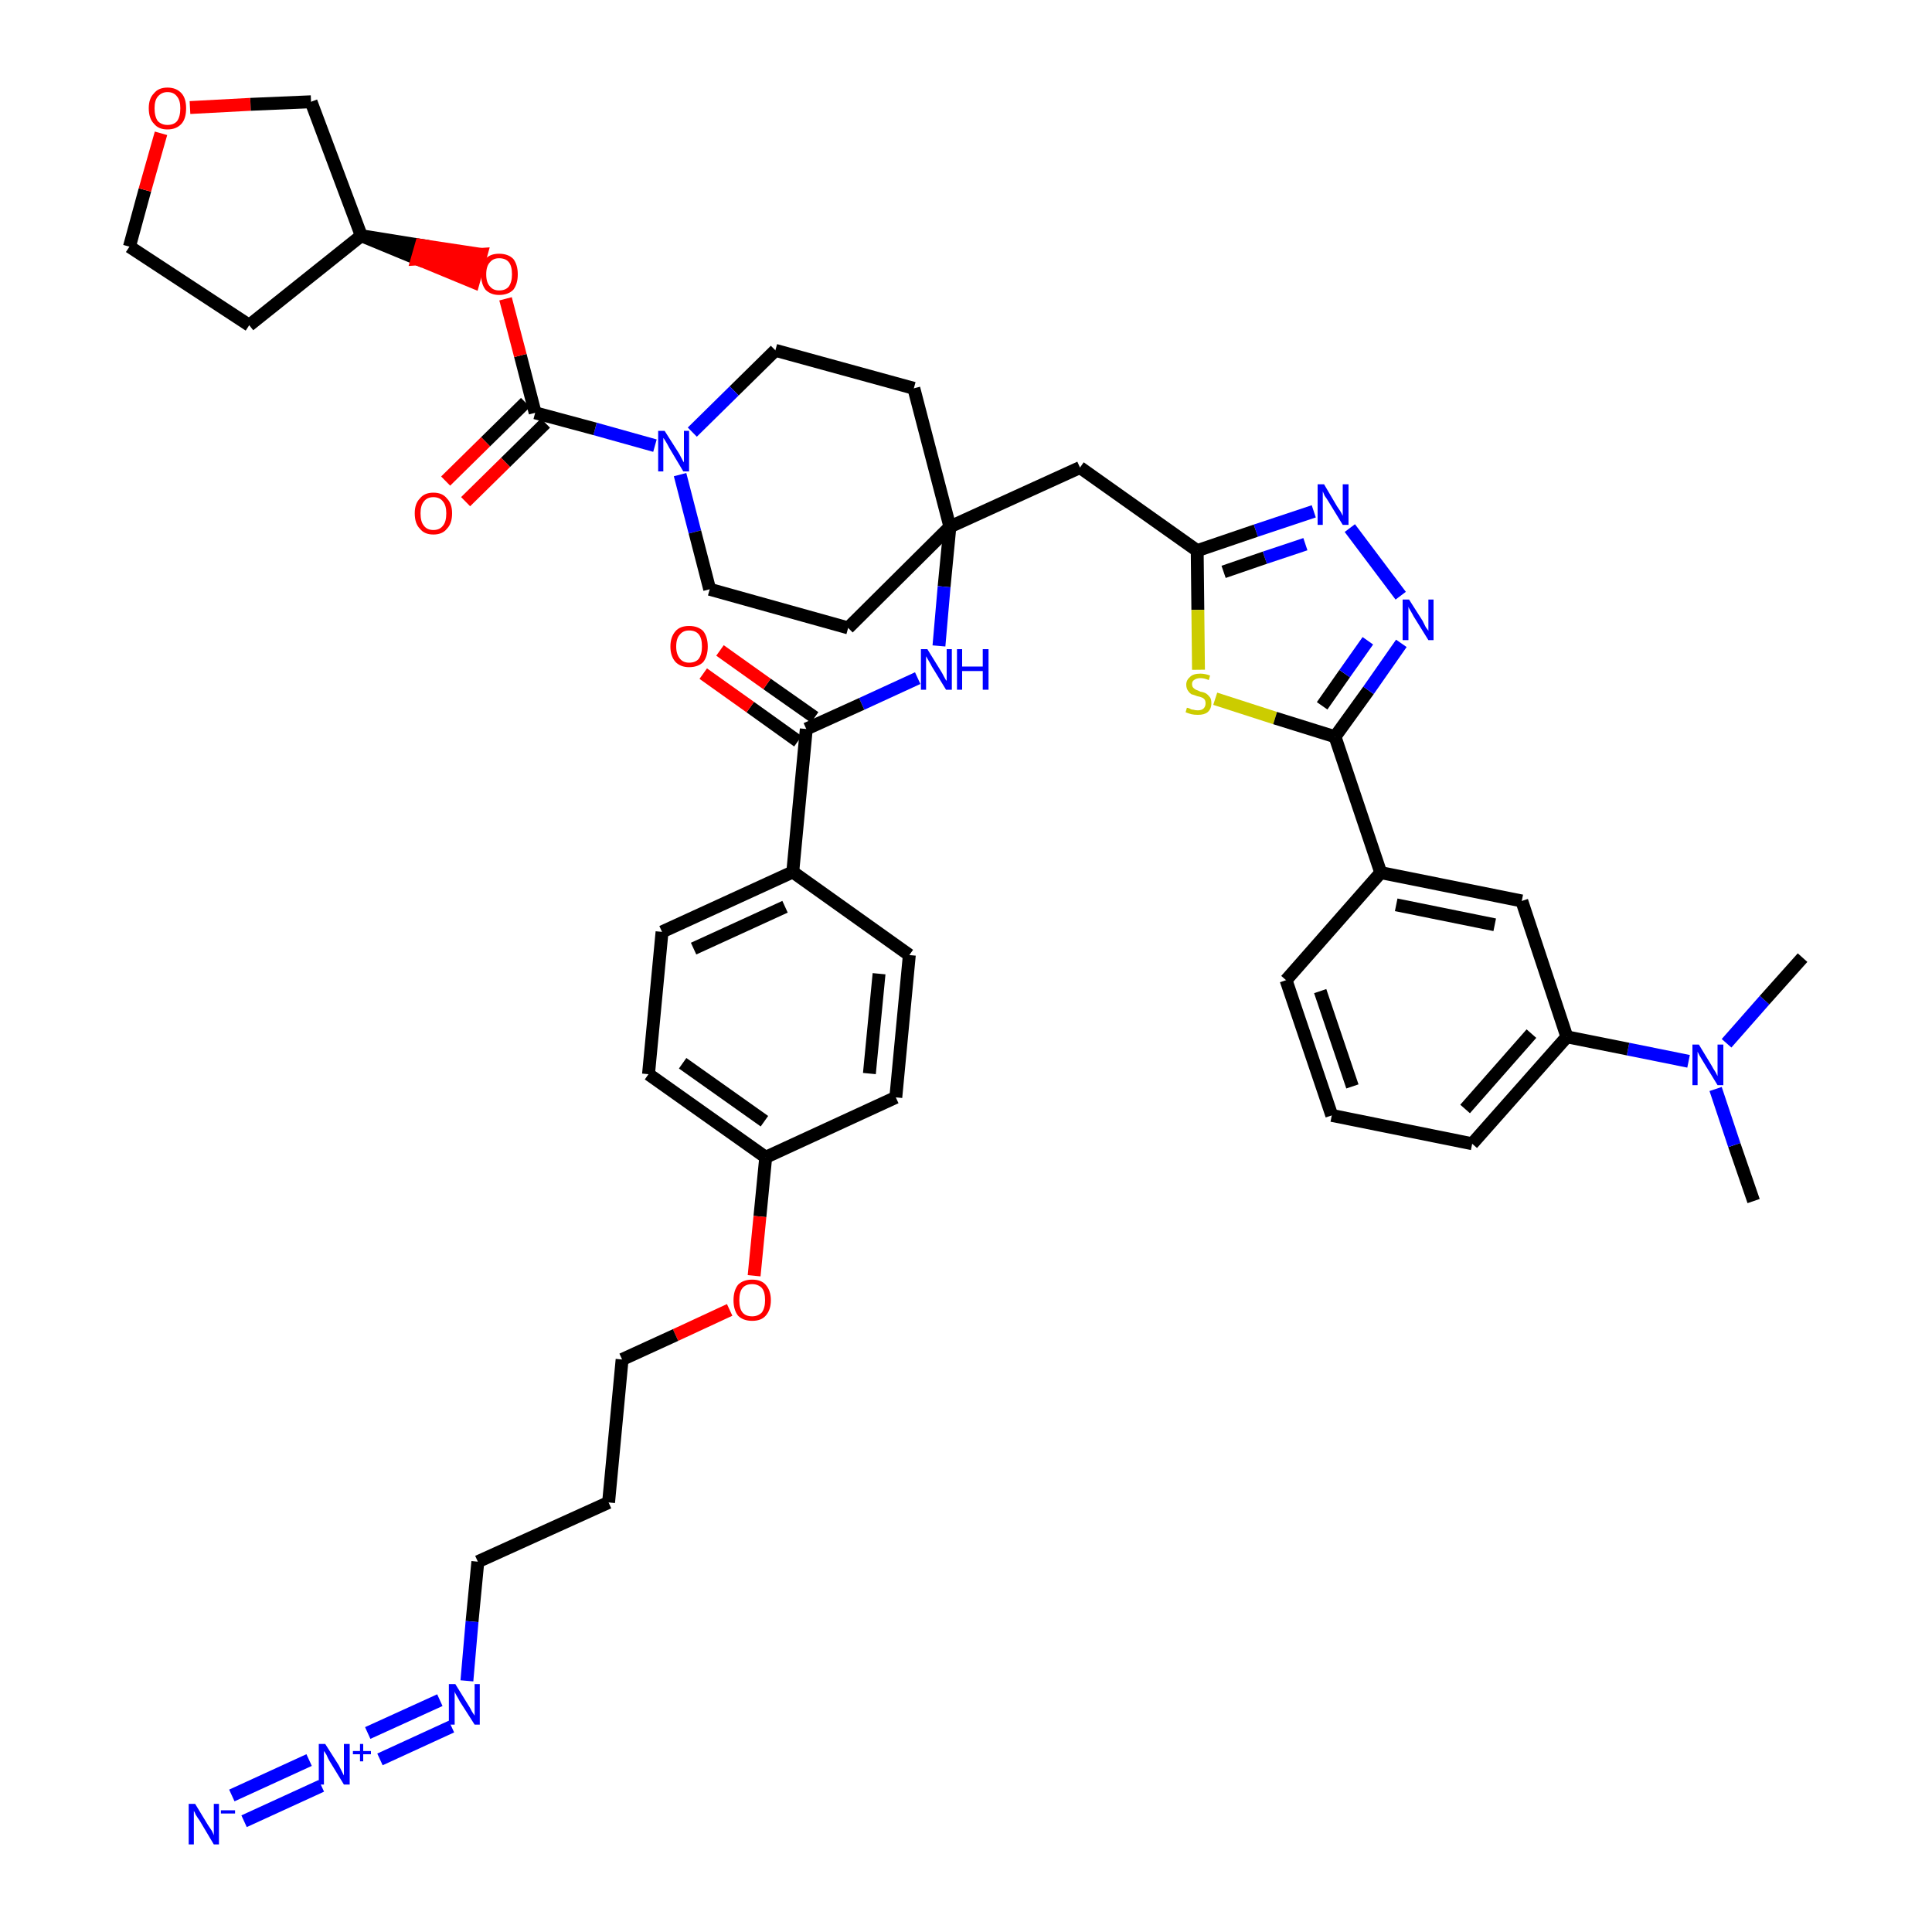 <?xml version='1.0' encoding='iso-8859-1'?>
<svg version='1.1' baseProfile='full'
              xmlns='http://www.w3.org/2000/svg'
                      xmlns:rdkit='http://www.rdkit.org/xml'
                      xmlns:xlink='http://www.w3.org/1999/xlink'
                  xml:space='preserve'
width='300px' height='300px' viewBox='0 0 300 300'>
<!-- END OF HEADER -->
<path class='bond-0 atom-0 atom-1' d='M 272.3,186.5 L 269.3,177.8' style='fill:none;fill-rule:evenodd;stroke:#000000;stroke-width:2.0px;stroke-linecap:butt;stroke-linejoin:miter;stroke-opacity:1' />
<path class='bond-0 atom-0 atom-1' d='M 269.3,177.8 L 266.4,169.1' style='fill:none;fill-rule:evenodd;stroke:#0000FF;stroke-width:2.0px;stroke-linecap:butt;stroke-linejoin:miter;stroke-opacity:1' />
<path class='bond-1 atom-1 atom-2' d='M 268.1,162.0 L 274.0,155.3' style='fill:none;fill-rule:evenodd;stroke:#0000FF;stroke-width:2.0px;stroke-linecap:butt;stroke-linejoin:miter;stroke-opacity:1' />
<path class='bond-1 atom-1 atom-2' d='M 274.0,155.3 L 279.9,148.7' style='fill:none;fill-rule:evenodd;stroke:#000000;stroke-width:2.0px;stroke-linecap:butt;stroke-linejoin:miter;stroke-opacity:1' />
<path class='bond-2 atom-1 atom-3' d='M 262.2,164.8 L 252.8,162.9' style='fill:none;fill-rule:evenodd;stroke:#0000FF;stroke-width:2.0px;stroke-linecap:butt;stroke-linejoin:miter;stroke-opacity:1' />
<path class='bond-2 atom-1 atom-3' d='M 252.8,162.9 L 243.3,161.0' style='fill:none;fill-rule:evenodd;stroke:#000000;stroke-width:2.0px;stroke-linecap:butt;stroke-linejoin:miter;stroke-opacity:1' />
<path class='bond-3 atom-3 atom-4' d='M 243.3,161.0 L 228.6,177.6' style='fill:none;fill-rule:evenodd;stroke:#000000;stroke-width:2.0px;stroke-linecap:butt;stroke-linejoin:miter;stroke-opacity:1' />
<path class='bond-3 atom-3 atom-4' d='M 237.8,160.5 L 227.5,172.2' style='fill:none;fill-rule:evenodd;stroke:#000000;stroke-width:2.0px;stroke-linecap:butt;stroke-linejoin:miter;stroke-opacity:1' />
<path class='bond-44 atom-44 atom-3' d='M 236.3,139.9 L 243.3,161.0' style='fill:none;fill-rule:evenodd;stroke:#000000;stroke-width:2.0px;stroke-linecap:butt;stroke-linejoin:miter;stroke-opacity:1' />
<path class='bond-4 atom-4 atom-5' d='M 228.6,177.6 L 206.8,173.2' style='fill:none;fill-rule:evenodd;stroke:#000000;stroke-width:2.0px;stroke-linecap:butt;stroke-linejoin:miter;stroke-opacity:1' />
<path class='bond-5 atom-5 atom-6' d='M 206.8,173.2 L 199.7,152.2' style='fill:none;fill-rule:evenodd;stroke:#000000;stroke-width:2.0px;stroke-linecap:butt;stroke-linejoin:miter;stroke-opacity:1' />
<path class='bond-5 atom-5 atom-6' d='M 210.0,168.7 L 205.0,153.9' style='fill:none;fill-rule:evenodd;stroke:#000000;stroke-width:2.0px;stroke-linecap:butt;stroke-linejoin:miter;stroke-opacity:1' />
<path class='bond-6 atom-6 atom-7' d='M 199.7,152.2 L 214.4,135.5' style='fill:none;fill-rule:evenodd;stroke:#000000;stroke-width:2.0px;stroke-linecap:butt;stroke-linejoin:miter;stroke-opacity:1' />
<path class='bond-7 atom-7 atom-8' d='M 214.4,135.5 L 207.3,114.4' style='fill:none;fill-rule:evenodd;stroke:#000000;stroke-width:2.0px;stroke-linecap:butt;stroke-linejoin:miter;stroke-opacity:1' />
<path class='bond-43 atom-7 atom-44' d='M 214.4,135.5 L 236.3,139.9' style='fill:none;fill-rule:evenodd;stroke:#000000;stroke-width:2.0px;stroke-linecap:butt;stroke-linejoin:miter;stroke-opacity:1' />
<path class='bond-43 atom-7 atom-44' d='M 216.8,140.5 L 232.1,143.6' style='fill:none;fill-rule:evenodd;stroke:#000000;stroke-width:2.0px;stroke-linecap:butt;stroke-linejoin:miter;stroke-opacity:1' />
<path class='bond-8 atom-8 atom-9' d='M 207.3,114.4 L 212.5,107.2' style='fill:none;fill-rule:evenodd;stroke:#000000;stroke-width:2.0px;stroke-linecap:butt;stroke-linejoin:miter;stroke-opacity:1' />
<path class='bond-8 atom-8 atom-9' d='M 212.5,107.2 L 217.6,99.9' style='fill:none;fill-rule:evenodd;stroke:#0000FF;stroke-width:2.0px;stroke-linecap:butt;stroke-linejoin:miter;stroke-opacity:1' />
<path class='bond-8 atom-8 atom-9' d='M 205.3,109.6 L 208.8,104.6' style='fill:none;fill-rule:evenodd;stroke:#000000;stroke-width:2.0px;stroke-linecap:butt;stroke-linejoin:miter;stroke-opacity:1' />
<path class='bond-8 atom-8 atom-9' d='M 208.8,104.6 L 212.4,99.5' style='fill:none;fill-rule:evenodd;stroke:#0000FF;stroke-width:2.0px;stroke-linecap:butt;stroke-linejoin:miter;stroke-opacity:1' />
<path class='bond-45 atom-43 atom-8' d='M 188.7,108.5 L 198.0,111.5' style='fill:none;fill-rule:evenodd;stroke:#CCCC00;stroke-width:2.0px;stroke-linecap:butt;stroke-linejoin:miter;stroke-opacity:1' />
<path class='bond-45 atom-43 atom-8' d='M 198.0,111.5 L 207.3,114.4' style='fill:none;fill-rule:evenodd;stroke:#000000;stroke-width:2.0px;stroke-linecap:butt;stroke-linejoin:miter;stroke-opacity:1' />
<path class='bond-9 atom-9 atom-10' d='M 217.5,92.5 L 209.6,82.0' style='fill:none;fill-rule:evenodd;stroke:#0000FF;stroke-width:2.0px;stroke-linecap:butt;stroke-linejoin:miter;stroke-opacity:1' />
<path class='bond-10 atom-10 atom-11' d='M 204.0,79.4 L 195.0,82.4' style='fill:none;fill-rule:evenodd;stroke:#0000FF;stroke-width:2.0px;stroke-linecap:butt;stroke-linejoin:miter;stroke-opacity:1' />
<path class='bond-10 atom-10 atom-11' d='M 195.0,82.4 L 185.9,85.5' style='fill:none;fill-rule:evenodd;stroke:#000000;stroke-width:2.0px;stroke-linecap:butt;stroke-linejoin:miter;stroke-opacity:1' />
<path class='bond-10 atom-10 atom-11' d='M 202.7,84.5 L 196.4,86.6' style='fill:none;fill-rule:evenodd;stroke:#0000FF;stroke-width:2.0px;stroke-linecap:butt;stroke-linejoin:miter;stroke-opacity:1' />
<path class='bond-10 atom-10 atom-11' d='M 196.4,86.6 L 190.0,88.8' style='fill:none;fill-rule:evenodd;stroke:#000000;stroke-width:2.0px;stroke-linecap:butt;stroke-linejoin:miter;stroke-opacity:1' />
<path class='bond-11 atom-11 atom-12' d='M 185.9,85.5 L 167.7,72.6' style='fill:none;fill-rule:evenodd;stroke:#000000;stroke-width:2.0px;stroke-linecap:butt;stroke-linejoin:miter;stroke-opacity:1' />
<path class='bond-42 atom-11 atom-43' d='M 185.9,85.5 L 186.0,94.7' style='fill:none;fill-rule:evenodd;stroke:#000000;stroke-width:2.0px;stroke-linecap:butt;stroke-linejoin:miter;stroke-opacity:1' />
<path class='bond-42 atom-11 atom-43' d='M 186.0,94.7 L 186.1,104.0' style='fill:none;fill-rule:evenodd;stroke:#CCCC00;stroke-width:2.0px;stroke-linecap:butt;stroke-linejoin:miter;stroke-opacity:1' />
<path class='bond-12 atom-12 atom-13' d='M 167.7,72.6 L 147.5,81.8' style='fill:none;fill-rule:evenodd;stroke:#000000;stroke-width:2.0px;stroke-linecap:butt;stroke-linejoin:miter;stroke-opacity:1' />
<path class='bond-13 atom-13 atom-14' d='M 147.5,81.8 L 146.6,91.1' style='fill:none;fill-rule:evenodd;stroke:#000000;stroke-width:2.0px;stroke-linecap:butt;stroke-linejoin:miter;stroke-opacity:1' />
<path class='bond-13 atom-13 atom-14' d='M 146.6,91.1 L 145.8,100.3' style='fill:none;fill-rule:evenodd;stroke:#0000FF;stroke-width:2.0px;stroke-linecap:butt;stroke-linejoin:miter;stroke-opacity:1' />
<path class='bond-29 atom-13 atom-30' d='M 147.5,81.8 L 141.9,60.3' style='fill:none;fill-rule:evenodd;stroke:#000000;stroke-width:2.0px;stroke-linecap:butt;stroke-linejoin:miter;stroke-opacity:1' />
<path class='bond-46 atom-42 atom-13' d='M 131.7,97.5 L 147.5,81.8' style='fill:none;fill-rule:evenodd;stroke:#000000;stroke-width:2.0px;stroke-linecap:butt;stroke-linejoin:miter;stroke-opacity:1' />
<path class='bond-14 atom-14 atom-15' d='M 142.5,105.3 L 133.8,109.3' style='fill:none;fill-rule:evenodd;stroke:#0000FF;stroke-width:2.0px;stroke-linecap:butt;stroke-linejoin:miter;stroke-opacity:1' />
<path class='bond-14 atom-14 atom-15' d='M 133.8,109.3 L 125.2,113.2' style='fill:none;fill-rule:evenodd;stroke:#000000;stroke-width:2.0px;stroke-linecap:butt;stroke-linejoin:miter;stroke-opacity:1' />
<path class='bond-15 atom-15 atom-16' d='M 126.5,111.4 L 119.1,106.2' style='fill:none;fill-rule:evenodd;stroke:#000000;stroke-width:2.0px;stroke-linecap:butt;stroke-linejoin:miter;stroke-opacity:1' />
<path class='bond-15 atom-15 atom-16' d='M 119.1,106.2 L 111.8,101.0' style='fill:none;fill-rule:evenodd;stroke:#FF0000;stroke-width:2.0px;stroke-linecap:butt;stroke-linejoin:miter;stroke-opacity:1' />
<path class='bond-15 atom-15 atom-16' d='M 123.9,115.1 L 116.5,109.8' style='fill:none;fill-rule:evenodd;stroke:#000000;stroke-width:2.0px;stroke-linecap:butt;stroke-linejoin:miter;stroke-opacity:1' />
<path class='bond-15 atom-15 atom-16' d='M 116.5,109.8 L 109.2,104.6' style='fill:none;fill-rule:evenodd;stroke:#FF0000;stroke-width:2.0px;stroke-linecap:butt;stroke-linejoin:miter;stroke-opacity:1' />
<path class='bond-16 atom-15 atom-17' d='M 125.2,113.2 L 123.1,135.4' style='fill:none;fill-rule:evenodd;stroke:#000000;stroke-width:2.0px;stroke-linecap:butt;stroke-linejoin:miter;stroke-opacity:1' />
<path class='bond-17 atom-17 atom-18' d='M 123.1,135.4 L 102.8,144.7' style='fill:none;fill-rule:evenodd;stroke:#000000;stroke-width:2.0px;stroke-linecap:butt;stroke-linejoin:miter;stroke-opacity:1' />
<path class='bond-17 atom-17 atom-18' d='M 121.9,140.8 L 107.7,147.3' style='fill:none;fill-rule:evenodd;stroke:#000000;stroke-width:2.0px;stroke-linecap:butt;stroke-linejoin:miter;stroke-opacity:1' />
<path class='bond-47 atom-29 atom-17' d='M 141.2,148.3 L 123.1,135.4' style='fill:none;fill-rule:evenodd;stroke:#000000;stroke-width:2.0px;stroke-linecap:butt;stroke-linejoin:miter;stroke-opacity:1' />
<path class='bond-18 atom-18 atom-19' d='M 102.8,144.7 L 100.7,166.8' style='fill:none;fill-rule:evenodd;stroke:#000000;stroke-width:2.0px;stroke-linecap:butt;stroke-linejoin:miter;stroke-opacity:1' />
<path class='bond-19 atom-19 atom-20' d='M 100.7,166.8 L 118.9,179.7' style='fill:none;fill-rule:evenodd;stroke:#000000;stroke-width:2.0px;stroke-linecap:butt;stroke-linejoin:miter;stroke-opacity:1' />
<path class='bond-19 atom-19 atom-20' d='M 106.0,165.1 L 118.7,174.1' style='fill:none;fill-rule:evenodd;stroke:#000000;stroke-width:2.0px;stroke-linecap:butt;stroke-linejoin:miter;stroke-opacity:1' />
<path class='bond-20 atom-20 atom-21' d='M 118.9,179.7 L 118.0,188.9' style='fill:none;fill-rule:evenodd;stroke:#000000;stroke-width:2.0px;stroke-linecap:butt;stroke-linejoin:miter;stroke-opacity:1' />
<path class='bond-20 atom-20 atom-21' d='M 118.0,188.9 L 117.1,198.1' style='fill:none;fill-rule:evenodd;stroke:#FF0000;stroke-width:2.0px;stroke-linecap:butt;stroke-linejoin:miter;stroke-opacity:1' />
<path class='bond-27 atom-20 atom-28' d='M 118.9,179.7 L 139.1,170.4' style='fill:none;fill-rule:evenodd;stroke:#000000;stroke-width:2.0px;stroke-linecap:butt;stroke-linejoin:miter;stroke-opacity:1' />
<path class='bond-21 atom-21 atom-22' d='M 113.3,203.4 L 104.9,207.3' style='fill:none;fill-rule:evenodd;stroke:#FF0000;stroke-width:2.0px;stroke-linecap:butt;stroke-linejoin:miter;stroke-opacity:1' />
<path class='bond-21 atom-21 atom-22' d='M 104.9,207.3 L 96.6,211.1' style='fill:none;fill-rule:evenodd;stroke:#000000;stroke-width:2.0px;stroke-linecap:butt;stroke-linejoin:miter;stroke-opacity:1' />
<path class='bond-22 atom-22 atom-23' d='M 96.6,211.1 L 94.5,233.3' style='fill:none;fill-rule:evenodd;stroke:#000000;stroke-width:2.0px;stroke-linecap:butt;stroke-linejoin:miter;stroke-opacity:1' />
<path class='bond-23 atom-23 atom-24' d='M 94.5,233.3 L 74.2,242.5' style='fill:none;fill-rule:evenodd;stroke:#000000;stroke-width:2.0px;stroke-linecap:butt;stroke-linejoin:miter;stroke-opacity:1' />
<path class='bond-24 atom-24 atom-25' d='M 74.2,242.5 L 73.3,251.8' style='fill:none;fill-rule:evenodd;stroke:#000000;stroke-width:2.0px;stroke-linecap:butt;stroke-linejoin:miter;stroke-opacity:1' />
<path class='bond-24 atom-24 atom-25' d='M 73.3,251.8 L 72.5,261.0' style='fill:none;fill-rule:evenodd;stroke:#0000FF;stroke-width:2.0px;stroke-linecap:butt;stroke-linejoin:miter;stroke-opacity:1' />
<path class='bond-25 atom-25 atom-26' d='M 68.3,264.0 L 57.1,269.1' style='fill:none;fill-rule:evenodd;stroke:#0000FF;stroke-width:2.0px;stroke-linecap:butt;stroke-linejoin:miter;stroke-opacity:1' />
<path class='bond-25 atom-25 atom-26' d='M 70.1,268.1 L 59.0,273.2' style='fill:none;fill-rule:evenodd;stroke:#0000FF;stroke-width:2.0px;stroke-linecap:butt;stroke-linejoin:miter;stroke-opacity:1' />
<path class='bond-26 atom-26 atom-27' d='M 48.0,273.3 L 36.0,278.8' style='fill:none;fill-rule:evenodd;stroke:#0000FF;stroke-width:2.0px;stroke-linecap:butt;stroke-linejoin:miter;stroke-opacity:1' />
<path class='bond-26 atom-26 atom-27' d='M 49.9,277.3 L 37.9,282.8' style='fill:none;fill-rule:evenodd;stroke:#0000FF;stroke-width:2.0px;stroke-linecap:butt;stroke-linejoin:miter;stroke-opacity:1' />
<path class='bond-28 atom-28 atom-29' d='M 139.1,170.4 L 141.2,148.3' style='fill:none;fill-rule:evenodd;stroke:#000000;stroke-width:2.0px;stroke-linecap:butt;stroke-linejoin:miter;stroke-opacity:1' />
<path class='bond-28 atom-28 atom-29' d='M 135.0,166.7 L 136.5,151.2' style='fill:none;fill-rule:evenodd;stroke:#000000;stroke-width:2.0px;stroke-linecap:butt;stroke-linejoin:miter;stroke-opacity:1' />
<path class='bond-30 atom-30 atom-31' d='M 141.9,60.3 L 120.4,54.4' style='fill:none;fill-rule:evenodd;stroke:#000000;stroke-width:2.0px;stroke-linecap:butt;stroke-linejoin:miter;stroke-opacity:1' />
<path class='bond-31 atom-31 atom-32' d='M 120.4,54.4 L 114.0,60.7' style='fill:none;fill-rule:evenodd;stroke:#000000;stroke-width:2.0px;stroke-linecap:butt;stroke-linejoin:miter;stroke-opacity:1' />
<path class='bond-31 atom-31 atom-32' d='M 114.0,60.7 L 107.5,67.1' style='fill:none;fill-rule:evenodd;stroke:#0000FF;stroke-width:2.0px;stroke-linecap:butt;stroke-linejoin:miter;stroke-opacity:1' />
<path class='bond-32 atom-32 atom-33' d='M 101.7,69.2 L 92.4,66.6' style='fill:none;fill-rule:evenodd;stroke:#0000FF;stroke-width:2.0px;stroke-linecap:butt;stroke-linejoin:miter;stroke-opacity:1' />
<path class='bond-32 atom-32 atom-33' d='M 92.4,66.6 L 83.1,64.1' style='fill:none;fill-rule:evenodd;stroke:#000000;stroke-width:2.0px;stroke-linecap:butt;stroke-linejoin:miter;stroke-opacity:1' />
<path class='bond-40 atom-32 atom-41' d='M 105.6,73.7 L 107.9,82.6' style='fill:none;fill-rule:evenodd;stroke:#0000FF;stroke-width:2.0px;stroke-linecap:butt;stroke-linejoin:miter;stroke-opacity:1' />
<path class='bond-40 atom-32 atom-41' d='M 107.9,82.6 L 110.2,91.5' style='fill:none;fill-rule:evenodd;stroke:#000000;stroke-width:2.0px;stroke-linecap:butt;stroke-linejoin:miter;stroke-opacity:1' />
<path class='bond-33 atom-33 atom-34' d='M 81.6,62.5 L 75.4,68.6' style='fill:none;fill-rule:evenodd;stroke:#000000;stroke-width:2.0px;stroke-linecap:butt;stroke-linejoin:miter;stroke-opacity:1' />
<path class='bond-33 atom-33 atom-34' d='M 75.4,68.6 L 69.2,74.7' style='fill:none;fill-rule:evenodd;stroke:#FF0000;stroke-width:2.0px;stroke-linecap:butt;stroke-linejoin:miter;stroke-opacity:1' />
<path class='bond-33 atom-33 atom-34' d='M 84.7,65.7 L 78.5,71.8' style='fill:none;fill-rule:evenodd;stroke:#000000;stroke-width:2.0px;stroke-linecap:butt;stroke-linejoin:miter;stroke-opacity:1' />
<path class='bond-33 atom-33 atom-34' d='M 78.5,71.8 L 72.3,77.9' style='fill:none;fill-rule:evenodd;stroke:#FF0000;stroke-width:2.0px;stroke-linecap:butt;stroke-linejoin:miter;stroke-opacity:1' />
<path class='bond-34 atom-33 atom-35' d='M 83.1,64.1 L 80.8,55.2' style='fill:none;fill-rule:evenodd;stroke:#000000;stroke-width:2.0px;stroke-linecap:butt;stroke-linejoin:miter;stroke-opacity:1' />
<path class='bond-34 atom-33 atom-35' d='M 80.8,55.2 L 78.5,46.4' style='fill:none;fill-rule:evenodd;stroke:#FF0000;stroke-width:2.0px;stroke-linecap:butt;stroke-linejoin:miter;stroke-opacity:1' />
<path class='bond-35 atom-36 atom-35' d='M 56.1,36.6 L 64.8,40.2 L 65.4,38.1 Z' style='fill:#000000;fill-rule:evenodd;fill-opacity:1;stroke:#000000;stroke-width:2.0px;stroke-linecap:butt;stroke-linejoin:miter;stroke-opacity:1;' />
<path class='bond-35 atom-36 atom-35' d='M 64.8,40.2 L 74.7,39.5 L 73.5,43.8 Z' style='fill:#FF0000;fill-rule:evenodd;fill-opacity:1;stroke:#FF0000;stroke-width:2.0px;stroke-linecap:butt;stroke-linejoin:miter;stroke-opacity:1;' />
<path class='bond-35 atom-36 atom-35' d='M 64.8,40.2 L 65.4,38.1 L 74.7,39.5 Z' style='fill:#FF0000;fill-rule:evenodd;fill-opacity:1;stroke:#FF0000;stroke-width:2.0px;stroke-linecap:butt;stroke-linejoin:miter;stroke-opacity:1;' />
<path class='bond-36 atom-36 atom-37' d='M 56.1,36.6 L 38.7,50.5' style='fill:none;fill-rule:evenodd;stroke:#000000;stroke-width:2.0px;stroke-linecap:butt;stroke-linejoin:miter;stroke-opacity:1' />
<path class='bond-48 atom-40 atom-36' d='M 48.3,15.8 L 56.1,36.6' style='fill:none;fill-rule:evenodd;stroke:#000000;stroke-width:2.0px;stroke-linecap:butt;stroke-linejoin:miter;stroke-opacity:1' />
<path class='bond-37 atom-37 atom-38' d='M 38.7,50.5 L 20.1,38.3' style='fill:none;fill-rule:evenodd;stroke:#000000;stroke-width:2.0px;stroke-linecap:butt;stroke-linejoin:miter;stroke-opacity:1' />
<path class='bond-38 atom-38 atom-39' d='M 20.1,38.3 L 22.5,29.5' style='fill:none;fill-rule:evenodd;stroke:#000000;stroke-width:2.0px;stroke-linecap:butt;stroke-linejoin:miter;stroke-opacity:1' />
<path class='bond-38 atom-38 atom-39' d='M 22.5,29.5 L 25.0,20.7' style='fill:none;fill-rule:evenodd;stroke:#FF0000;stroke-width:2.0px;stroke-linecap:butt;stroke-linejoin:miter;stroke-opacity:1' />
<path class='bond-39 atom-39 atom-40' d='M 29.5,16.7 L 38.9,16.2' style='fill:none;fill-rule:evenodd;stroke:#FF0000;stroke-width:2.0px;stroke-linecap:butt;stroke-linejoin:miter;stroke-opacity:1' />
<path class='bond-39 atom-39 atom-40' d='M 38.9,16.2 L 48.3,15.8' style='fill:none;fill-rule:evenodd;stroke:#000000;stroke-width:2.0px;stroke-linecap:butt;stroke-linejoin:miter;stroke-opacity:1' />
<path class='bond-41 atom-41 atom-42' d='M 110.2,91.5 L 131.7,97.5' style='fill:none;fill-rule:evenodd;stroke:#000000;stroke-width:2.0px;stroke-linecap:butt;stroke-linejoin:miter;stroke-opacity:1' />
<path  class='atom-1' d='M 263.8 162.2
L 265.8 165.5
Q 266.0 165.9, 266.4 166.5
Q 266.7 167.1, 266.7 167.1
L 266.7 162.2
L 267.6 162.2
L 267.6 168.5
L 266.7 168.5
L 264.5 164.9
Q 264.2 164.4, 263.9 163.9
Q 263.7 163.5, 263.6 163.3
L 263.6 168.5
L 262.8 168.5
L 262.8 162.2
L 263.8 162.2
' fill='#0000FF'/>
<path  class='atom-9' d='M 218.8 93.1
L 220.9 96.4
Q 221.1 96.8, 221.4 97.4
Q 221.8 97.9, 221.8 98.0
L 221.8 93.1
L 222.6 93.1
L 222.6 99.4
L 221.8 99.4
L 219.5 95.7
Q 219.3 95.3, 219.0 94.8
Q 218.7 94.3, 218.7 94.2
L 218.7 99.4
L 217.8 99.4
L 217.8 93.1
L 218.8 93.1
' fill='#0000FF'/>
<path  class='atom-10' d='M 205.6 75.2
L 207.6 78.6
Q 207.8 78.9, 208.2 79.5
Q 208.5 80.1, 208.5 80.1
L 208.5 75.2
L 209.4 75.2
L 209.4 81.5
L 208.5 81.5
L 206.3 77.9
Q 206.0 77.4, 205.7 77.0
Q 205.5 76.5, 205.4 76.3
L 205.4 81.5
L 204.6 81.5
L 204.6 75.2
L 205.6 75.2
' fill='#0000FF'/>
<path  class='atom-14' d='M 144.0 100.8
L 146.1 104.2
Q 146.3 104.5, 146.6 105.1
Q 146.9 105.7, 147.0 105.7
L 147.0 100.8
L 147.8 100.8
L 147.8 107.1
L 146.9 107.1
L 144.7 103.5
Q 144.5 103.1, 144.2 102.6
Q 143.9 102.1, 143.8 101.9
L 143.8 107.1
L 143.0 107.1
L 143.0 100.8
L 144.0 100.8
' fill='#0000FF'/>
<path  class='atom-14' d='M 148.6 100.8
L 149.4 100.8
L 149.4 103.5
L 152.6 103.5
L 152.6 100.8
L 153.5 100.8
L 153.5 107.1
L 152.6 107.1
L 152.6 104.2
L 149.4 104.2
L 149.4 107.1
L 148.6 107.1
L 148.6 100.8
' fill='#0000FF'/>
<path  class='atom-16' d='M 104.1 100.4
Q 104.1 98.9, 104.9 98.0
Q 105.6 97.2, 107.0 97.2
Q 108.4 97.2, 109.2 98.0
Q 109.9 98.9, 109.9 100.4
Q 109.9 101.9, 109.2 102.8
Q 108.4 103.6, 107.0 103.6
Q 105.7 103.6, 104.9 102.8
Q 104.1 101.9, 104.1 100.4
M 107.0 102.9
Q 108.0 102.9, 108.5 102.3
Q 109.0 101.6, 109.0 100.4
Q 109.0 99.1, 108.5 98.5
Q 108.0 97.9, 107.0 97.9
Q 106.1 97.9, 105.6 98.5
Q 105.0 99.1, 105.0 100.4
Q 105.0 101.6, 105.6 102.3
Q 106.1 102.9, 107.0 102.9
' fill='#FF0000'/>
<path  class='atom-21' d='M 113.9 201.9
Q 113.9 200.4, 114.6 199.5
Q 115.4 198.7, 116.8 198.7
Q 118.2 198.7, 118.9 199.5
Q 119.7 200.4, 119.7 201.9
Q 119.7 203.4, 118.9 204.3
Q 118.2 205.1, 116.8 205.1
Q 115.4 205.1, 114.6 204.3
Q 113.9 203.4, 113.9 201.9
M 116.8 204.4
Q 117.7 204.4, 118.3 203.8
Q 118.8 203.1, 118.8 201.9
Q 118.8 200.6, 118.3 200.0
Q 117.7 199.4, 116.8 199.4
Q 115.8 199.4, 115.3 200.0
Q 114.8 200.6, 114.8 201.9
Q 114.8 203.2, 115.3 203.8
Q 115.8 204.4, 116.8 204.4
' fill='#FF0000'/>
<path  class='atom-25' d='M 70.7 261.5
L 72.8 264.9
Q 73.0 265.2, 73.3 265.8
Q 73.7 266.4, 73.7 266.4
L 73.7 261.5
L 74.5 261.5
L 74.5 267.8
L 73.7 267.8
L 71.4 264.2
Q 71.2 263.8, 70.9 263.3
Q 70.6 262.8, 70.6 262.6
L 70.6 267.8
L 69.7 267.8
L 69.7 261.5
L 70.7 261.5
' fill='#0000FF'/>
<path  class='atom-26' d='M 50.5 270.8
L 52.6 274.1
Q 52.8 274.5, 53.1 275.1
Q 53.4 275.7, 53.4 275.7
L 53.4 270.8
L 54.3 270.8
L 54.3 277.1
L 53.4 277.1
L 51.2 273.5
Q 50.9 273.0, 50.7 272.5
Q 50.4 272.0, 50.3 271.9
L 50.3 277.1
L 49.5 277.1
L 49.5 270.8
L 50.5 270.8
' fill='#0000FF'/>
<path  class='atom-26' d='M 54.8 271.9
L 55.9 271.9
L 55.9 270.8
L 56.4 270.8
L 56.4 271.9
L 57.6 271.9
L 57.6 272.4
L 56.4 272.4
L 56.4 273.5
L 55.9 273.5
L 55.9 272.4
L 54.8 272.4
L 54.8 271.9
' fill='#0000FF'/>
<path  class='atom-27' d='M 30.3 280.1
L 32.3 283.4
Q 32.5 283.7, 32.9 284.3
Q 33.2 284.9, 33.2 285.0
L 33.2 280.1
L 34.0 280.1
L 34.0 286.4
L 33.2 286.4
L 31.0 282.7
Q 30.7 282.3, 30.4 281.8
Q 30.2 281.3, 30.1 281.2
L 30.1 286.4
L 29.3 286.4
L 29.3 280.1
L 30.3 280.1
' fill='#0000FF'/>
<path  class='atom-27' d='M 34.3 281.1
L 36.5 281.1
L 36.5 281.6
L 34.3 281.6
L 34.3 281.1
' fill='#0000FF'/>
<path  class='atom-32' d='M 103.2 66.9
L 105.3 70.2
Q 105.5 70.5, 105.8 71.1
Q 106.1 71.7, 106.2 71.8
L 106.2 66.9
L 107.0 66.9
L 107.0 73.2
L 106.1 73.2
L 103.9 69.5
Q 103.7 69.1, 103.4 68.6
Q 103.1 68.1, 103.0 68.0
L 103.0 73.2
L 102.2 73.2
L 102.2 66.9
L 103.2 66.9
' fill='#0000FF'/>
<path  class='atom-34' d='M 64.4 79.7
Q 64.4 78.2, 65.2 77.4
Q 65.9 76.5, 67.3 76.5
Q 68.7 76.5, 69.4 77.4
Q 70.2 78.2, 70.2 79.7
Q 70.2 81.3, 69.4 82.1
Q 68.7 83.0, 67.3 83.0
Q 65.9 83.0, 65.2 82.1
Q 64.4 81.3, 64.4 79.7
M 67.3 82.3
Q 68.3 82.3, 68.8 81.6
Q 69.3 81.0, 69.3 79.7
Q 69.3 78.5, 68.8 77.9
Q 68.3 77.2, 67.3 77.2
Q 66.3 77.2, 65.8 77.9
Q 65.3 78.5, 65.3 79.7
Q 65.3 81.0, 65.8 81.6
Q 66.3 82.3, 67.3 82.3
' fill='#FF0000'/>
<path  class='atom-35' d='M 74.7 42.6
Q 74.7 41.1, 75.4 40.2
Q 76.1 39.4, 77.5 39.4
Q 78.9 39.4, 79.7 40.2
Q 80.4 41.1, 80.4 42.6
Q 80.4 44.1, 79.7 45.0
Q 78.9 45.8, 77.5 45.8
Q 76.2 45.8, 75.4 45.0
Q 74.7 44.1, 74.7 42.6
M 77.5 45.1
Q 78.5 45.1, 79.0 44.5
Q 79.5 43.8, 79.5 42.6
Q 79.5 41.3, 79.0 40.7
Q 78.5 40.1, 77.5 40.1
Q 76.6 40.1, 76.1 40.7
Q 75.5 41.3, 75.5 42.6
Q 75.5 43.9, 76.1 44.5
Q 76.6 45.1, 77.5 45.1
' fill='#FF0000'/>
<path  class='atom-39' d='M 23.1 16.8
Q 23.1 15.3, 23.9 14.5
Q 24.6 13.6, 26.0 13.6
Q 27.4 13.6, 28.2 14.5
Q 28.9 15.3, 28.9 16.8
Q 28.9 18.4, 28.2 19.2
Q 27.4 20.1, 26.0 20.1
Q 24.6 20.1, 23.9 19.2
Q 23.1 18.4, 23.1 16.8
M 26.0 19.4
Q 27.0 19.4, 27.5 18.8
Q 28.0 18.1, 28.0 16.8
Q 28.0 15.6, 27.5 15.0
Q 27.0 14.3, 26.0 14.3
Q 25.1 14.3, 24.5 15.0
Q 24.0 15.6, 24.0 16.8
Q 24.0 18.1, 24.5 18.8
Q 25.1 19.4, 26.0 19.4
' fill='#FF0000'/>
<path  class='atom-43' d='M 184.3 109.9
Q 184.4 109.9, 184.7 110.0
Q 185.0 110.2, 185.3 110.2
Q 185.6 110.3, 186.0 110.3
Q 186.6 110.3, 186.9 110.0
Q 187.2 109.7, 187.2 109.2
Q 187.2 108.9, 187.1 108.7
Q 186.9 108.4, 186.6 108.3
Q 186.4 108.2, 185.9 108.1
Q 185.4 107.9, 185.0 107.8
Q 184.7 107.6, 184.5 107.3
Q 184.2 106.9, 184.2 106.3
Q 184.2 105.6, 184.8 105.1
Q 185.3 104.6, 186.4 104.6
Q 187.1 104.6, 187.9 104.9
L 187.7 105.6
Q 187.0 105.3, 186.4 105.3
Q 185.8 105.3, 185.4 105.6
Q 185.1 105.8, 185.1 106.2
Q 185.1 106.6, 185.3 106.8
Q 185.5 107.0, 185.7 107.1
Q 186.0 107.2, 186.4 107.4
Q 187.0 107.5, 187.3 107.7
Q 187.6 107.9, 187.9 108.3
Q 188.1 108.6, 188.1 109.2
Q 188.1 110.1, 187.5 110.6
Q 187.0 111.0, 186.0 111.0
Q 185.4 111.0, 185.0 110.9
Q 184.6 110.8, 184.1 110.6
L 184.3 109.9
' fill='#CCCC00'/>
</svg>
